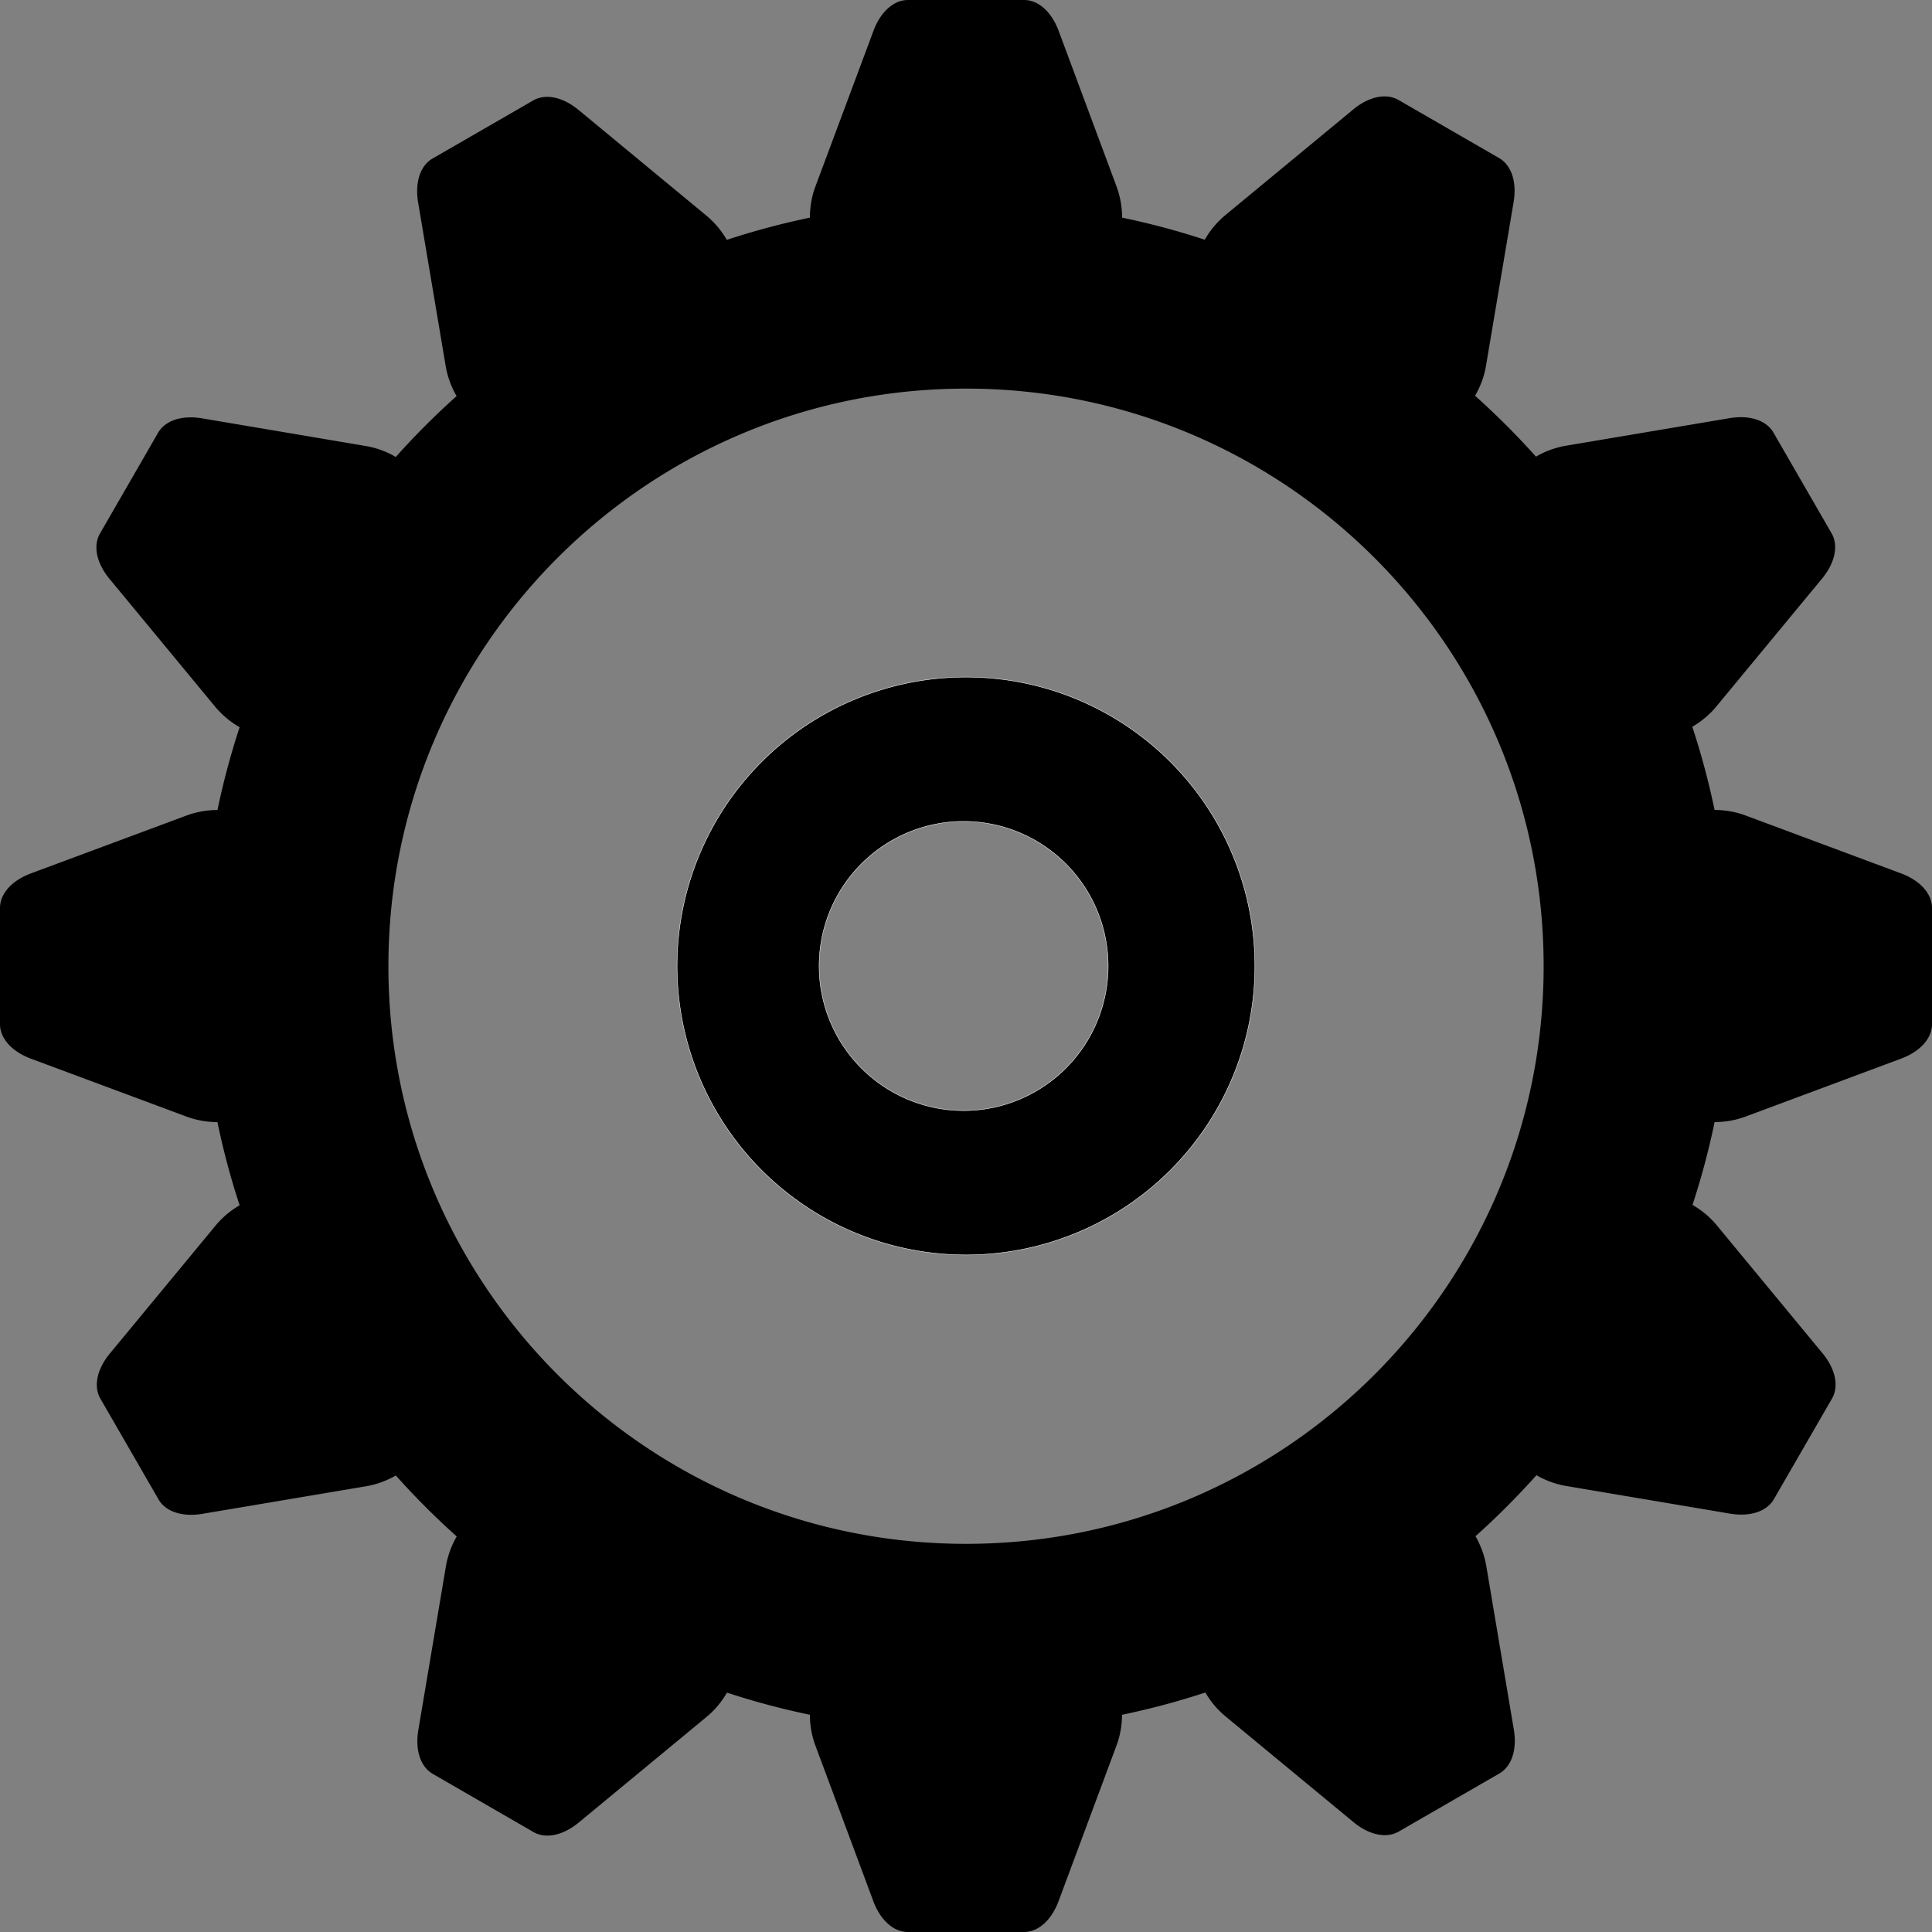 <svg xmlns="http://www.w3.org/2000/svg" data-name="Ebene 1" viewBox="0 0 4682.7 4682.7"><rect x="0" y="0" width="4682.7" height="4682.7" fill="#808080" stroke="none"/><path d="M4607.7 2116.9l-378-140.8c-23-8.5-48.5-12.8-74-13a1839.2 1839.2 0 0 0-54-201.6c22-12.9 42-29.4 57.5-48.2l257-310.9c31.5-38.1 40.3-80 23-110l-140.7-243.8c-17.3-30-58-43.3-106.9-35l-397.7 67a216.7 216.7 0 0 0-71.1 26.2 1864.4 1864.4 0 0 0-148.1-148l.5.4c13-22.5 22.2-47 26.3-71.5l67.1-397.7c8.2-48.8-5.1-89.6-35-106.8l-243.8-140.8c-30-17.3-72-8.5-110 23l-311 257a218.4 218.4 0 0 0-48.7 58.5l.3.2a1839.3 1839.3 0 0 0-200.8-53.6 215.4 215.4 0 0 0-13-74.5L2566 75c-17.3-46.4-49.2-75-83.8-75h-281.5c-34.5 0-66.5 28.6-83.7 75l-141 378c-8.6 23-12.9 48.8-13 74.5a1839.2 1839.2 0 0 0-201.4 53.9 216.7 216.7 0 0 0-48.4-57.9l-310.9-257c-38.2-31.5-80.1-40.3-110-23l-243.8 140.7c-30 17.3-43.3 58-35 106.8l67 397.8a216.8 216.8 0 0 0 26.2 71.2 1864.5 1864.5 0 0 0-148.1 148.3l.4-.9a214.9 214.9 0 0 0-71.4-26.2L490 1014c-48.9-8.3-89.6 5-106.9 35l-140.7 244c-17.3 30-8.5 71.9 23 110l257 311a217.6 217.6 0 0 0 58.4 48.6 1839.2 1839.2 0 0 0-53.7 200.7 215 215 0 0 0-74.1 13L75 2116.9c-46.4 17.3-75 49.2-75 83.8v281.5c0 34.6 28.6 66.5 75 83.8l378 140.7a216.6 216.6 0 0 0 74 13 1839.3 1839.3 0 0 0 53.8 201.6 216.5 216.5 0 0 0-57.3 48l-257 311c-31.6 38.1-40.4 80-23 110l140.7 243.8c17.3 30 58 43.3 106.8 35l397.7-67a217.3 217.3 0 0 0 70.7-25.9A1864.5 1864.5 0 0 0 1107 3724a216.7 216.7 0 0 0-26 71l-67 397.7c-8.3 48.8 5 89.5 35 106.8l243.8 140.8c29.9 17.3 71.8 8.5 110-23l311-257a216.6 216.6 0 0 0 48.2-57.8 1839.2 1839.2 0 0 0 201 53.7 212 212 0 0 0 12.9 73.5l140.7 378c17.3 46.4 49.2 75 83.8 75H2482c34.6 0 66.5-28.6 83.8-75l140.7-378c8.5-22.8 12.8-48 13-73.5a1839.2 1839.2 0 0 0 202-54 216.3 216.3 0 0 0 47.8 57l311 257c38 31.5 80 40.3 110 23l243.8-140.7c29.9-17.3 43.3-58 35-106.9l-67-397.7c-4.2-24-13.2-48.3-25.8-70.5a1864.5 1864.5 0 0 0 147.7-147.9 216.7 216.7 0 0 0 71 26l397.7 67.1c48.8 8.3 89.5-5 106.8-35l140.8-243.8c17.2-30 8.4-71.9-23.1-110l-257-311a216.7 216.7 0 0 0-58-48.4 1839.3 1839.3 0 0 0 53.6-200.8 214.3 214.3 0 0 0 73.9-12.9l378-140.8c46.4-17.2 75-49.2 75-83.7v-281.5c0-34.6-28.6-66.5-75-83.8zm-2266.3 1625c-773.2 0-1400-626.9-1400-1400s626.8-1400 1400-1400 1400 626.7 1400 1400-626.8 1400-1400 1400z"/><path stroke="#fff" stroke-miterlimit="10" d="M2341.3 1641.1a700.2 700.2 0 1 0 0 1400.5 700.2 700.2 0 0 0 0-1400.5zm0 1050.7a350.5 350.5 0 0 1-11.8-700.9h11.8a350.5 350.5 0 0 1 0 700.9z"/></svg>